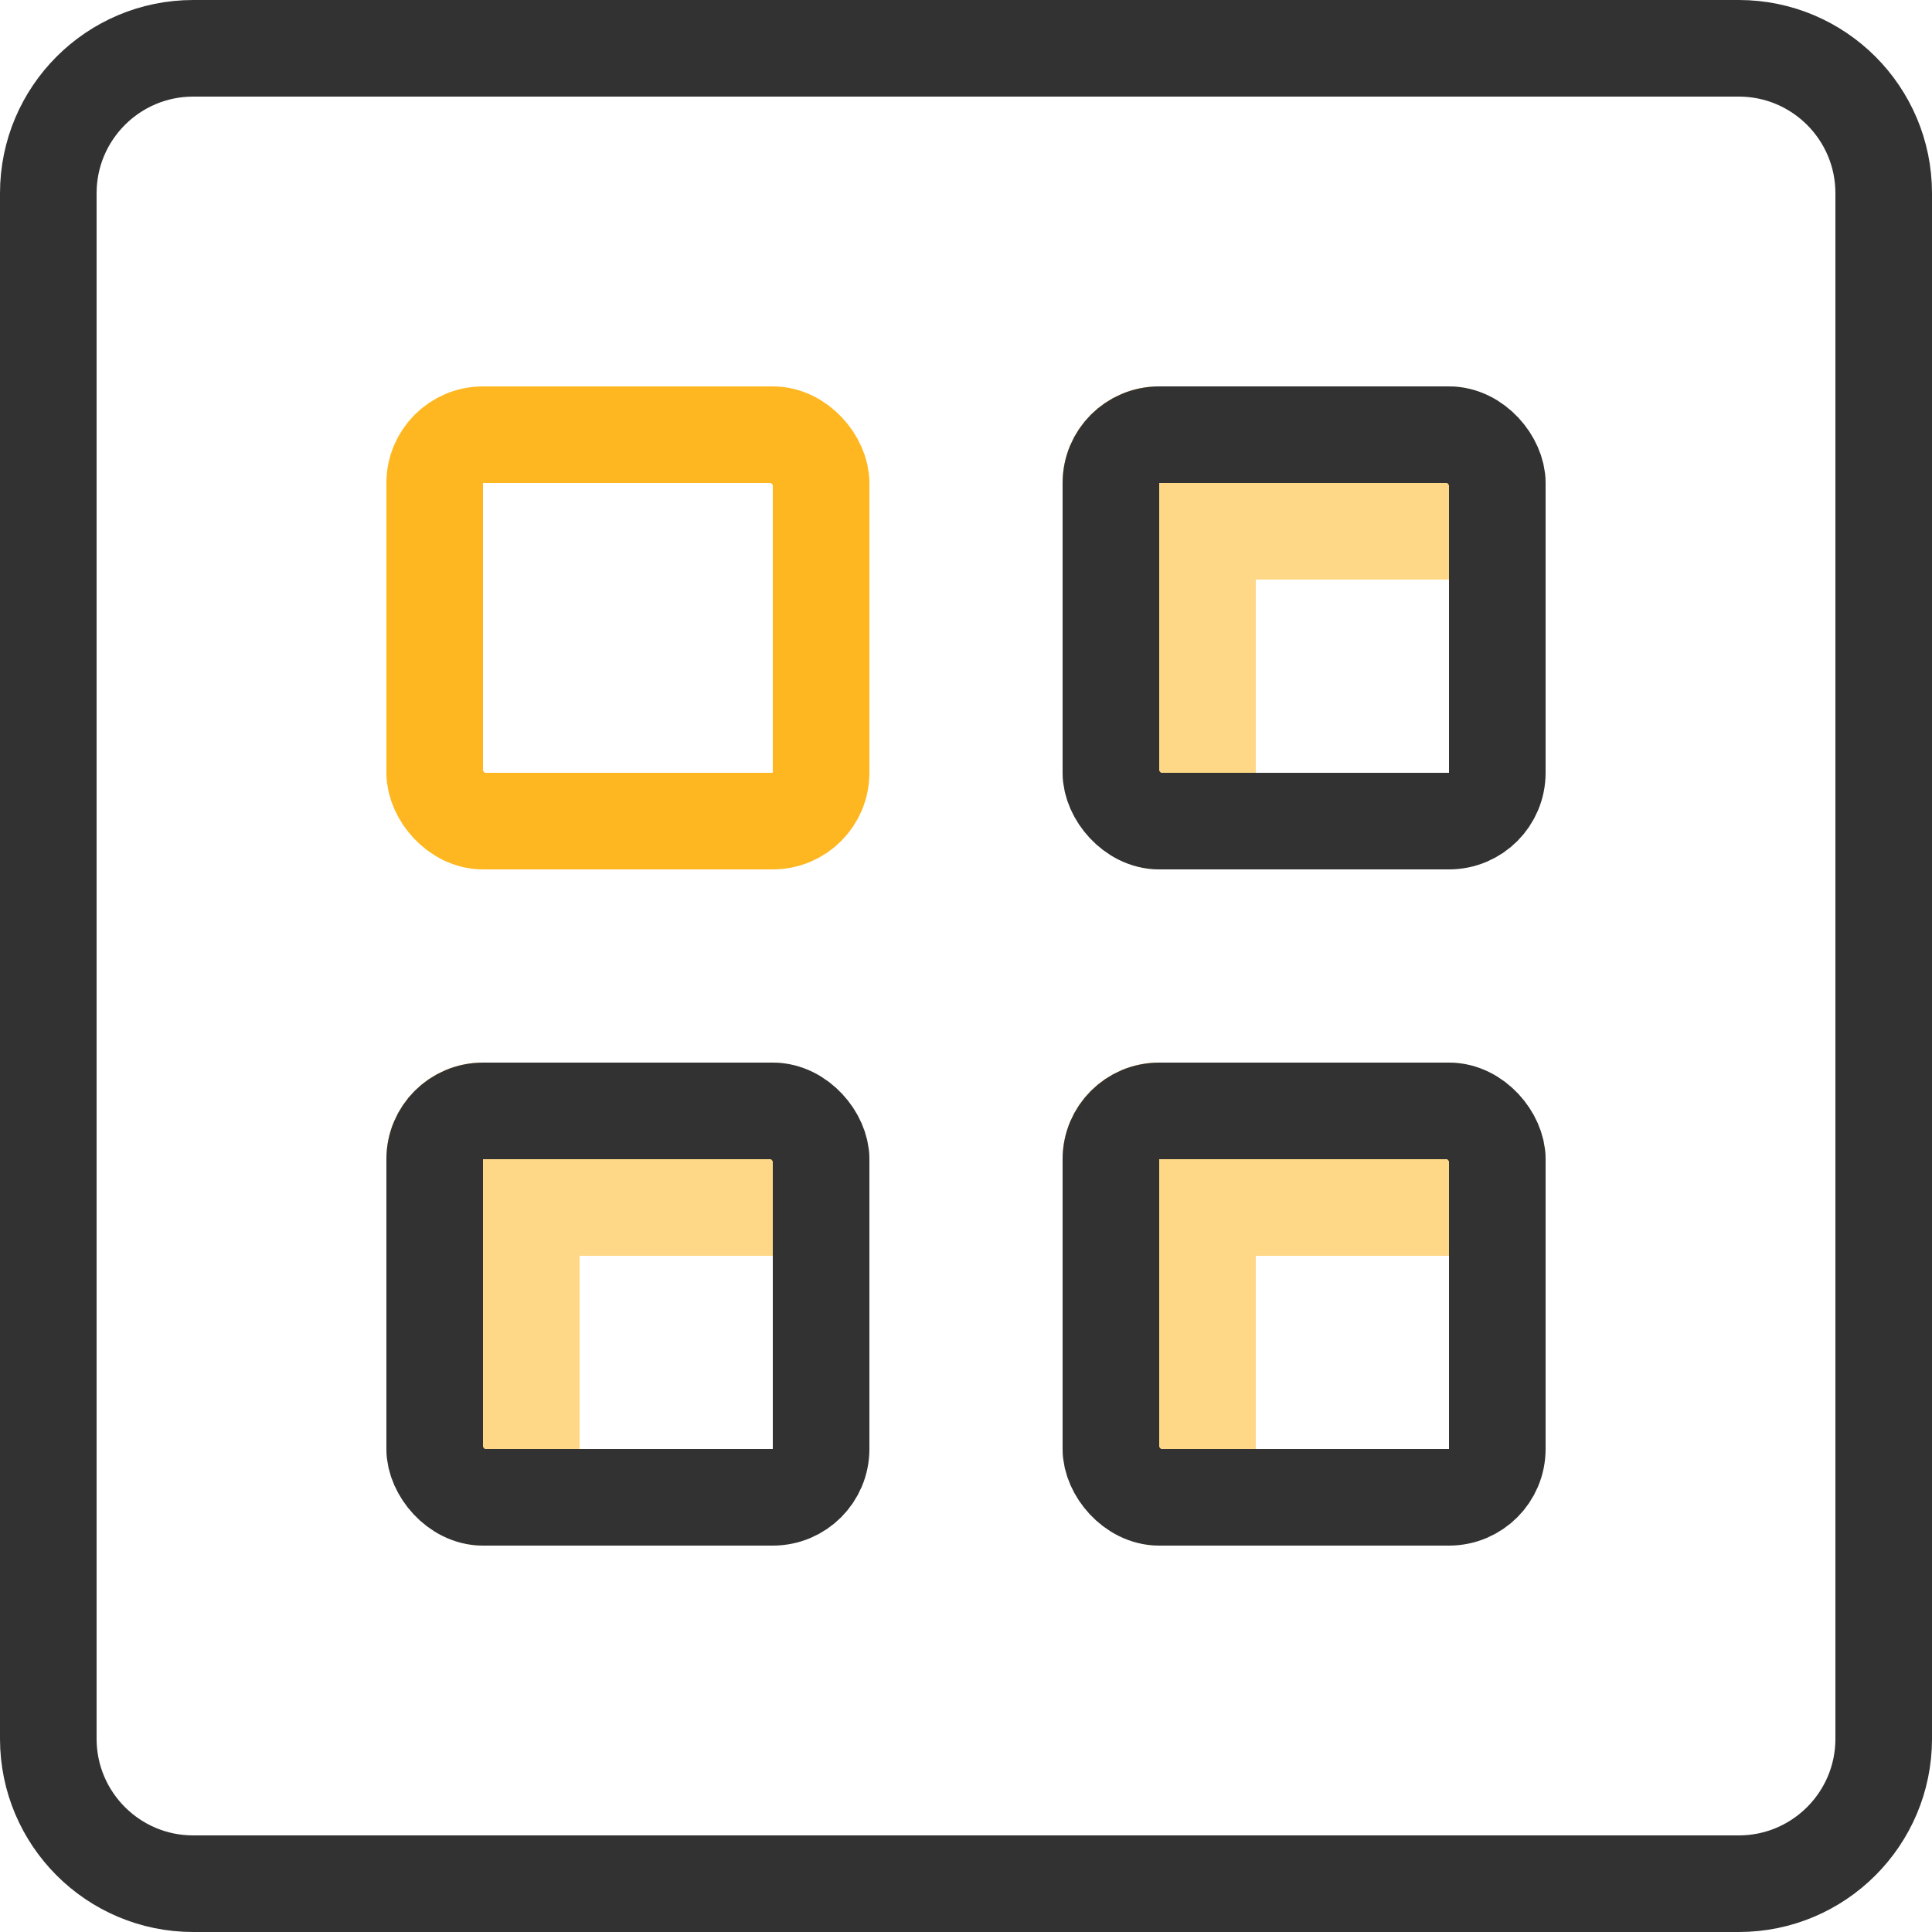 <svg width="20" height="20" viewBox="0 0 20 20" fill="none" xmlns="http://www.w3.org/2000/svg">
<path d="M0.5 2C0.5 1.172 1.172 0.5 2 0.5H18C18.828 0.5 19.5 1.172 19.5 2V18C19.5 18.828 18.828 19.5 18 19.5H2C1.172 19.5 0.5 18.828 0.5 18V2Z" stroke="#323232"/>
<rect x="11" y="4" width="5" height="2" rx="1" fill="#FFD887"/>
<rect x="11" y="4" width="2" height="5" rx="1" fill="#FFD887"/>
<rect x="4" y="11" width="5" height="2" rx="1" fill="#FFD887"/>
<rect x="4" y="11" width="2" height="5" rx="1" fill="#FFD887"/>
<rect x="11" y="11" width="5" height="2" rx="1" fill="#FFD887"/>
<rect x="11" y="11" width="2" height="5" rx="1" fill="#FFD887"/>
<rect x="4.5" y="4.5" width="4" height="4" rx="0.5" stroke="#FFB721"/>
<rect x="11.5" y="4.5" width="4" height="4" rx="0.5" stroke="#323232"/>
<rect x="11.5" y="11.5" width="4" height="4" rx="0.5" stroke="#323232"/>
<rect x="4.5" y="11.5" width="4" height="4" rx="0.5" stroke="#323232"/>
</svg>
